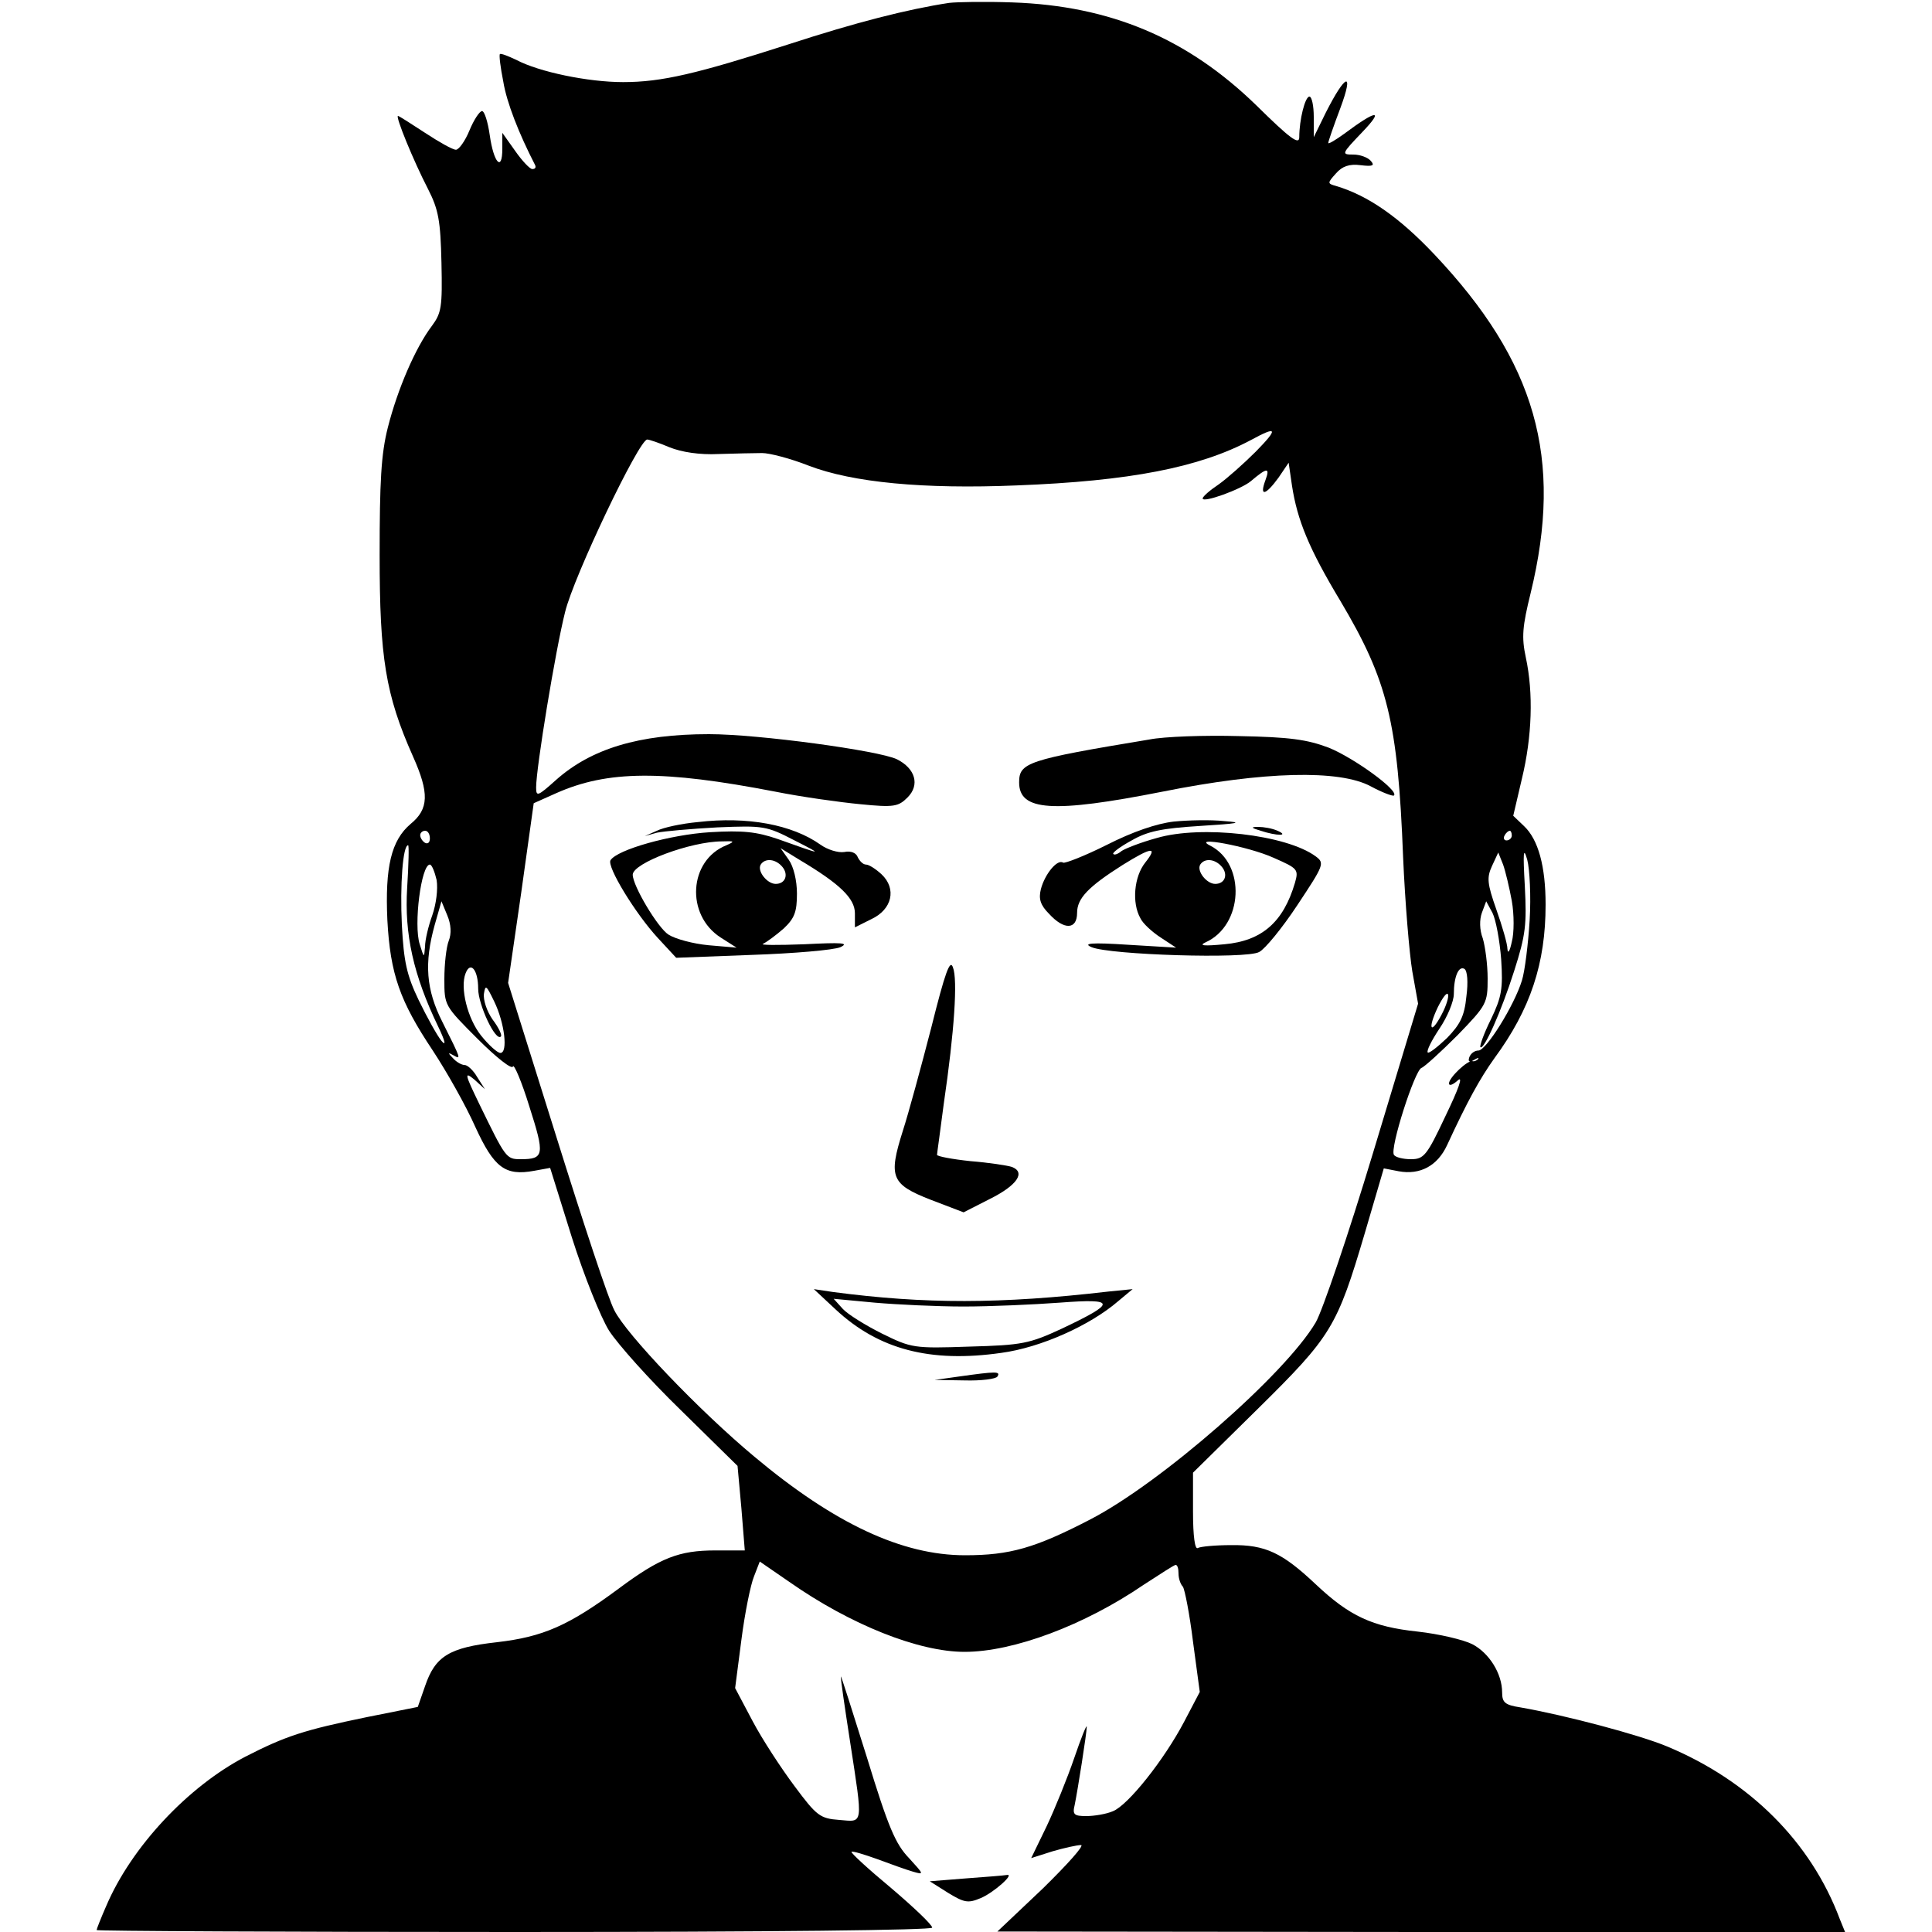 <?xml version="1.0" standalone="no"?>
<!DOCTYPE svg PUBLIC "-//W3C//DTD SVG 20010904//EN"
 "http://www.w3.org/TR/2001/REC-SVG-20010904/DTD/svg10.dtd">
<svg version="1.0" xmlns="http://www.w3.org/2000/svg"
 width="400pt" height="400pt" viewBox="0 0 400 400"
 preserveAspectRatio="xMidYMid meet">
<g transform="translate(0,400) scale(0.1,-0.1)"
fill="#000000" stroke="none">
<path d="M1965 3994 c-86 -13 -195 -41 -330 -85 -193 -62 -265 -79 -345 -79
-72 0 -174 21 -221 46 -17 8 -32 14 -34 12 -2 -2 1 -27 7 -57 7 -43 32 -107
66 -173 2 -5 0 -8 -6 -8 -5 0 -21 17 -35 37 l-27 38 0 -33 c0 -49 -18 -29 -26
28 -4 28 -11 50 -16 50 -5 0 -17 -18 -26 -40 -9 -22 -22 -40 -28 -40 -7 0 -35
16 -64 35 -29 19 -54 35 -56 35 -6 0 32 -93 62 -151 22 -43 26 -66 28 -153 2
-92 0 -104 -20 -131 -34 -45 -71 -131 -91 -210 -14 -55 -17 -112 -17 -265 0
-211 12 -288 69 -416 34 -76 33 -109 -5 -140 -40 -34 -53 -89 -48 -199 6 -112
26 -168 94 -270 29 -44 69 -115 88 -158 39 -85 62 -102 122 -91 l33 6 45 -144
c25 -79 60 -166 77 -193 18 -28 84 -102 149 -165 l117 -115 8 -88 7 -87 -61 0
c-75 0 -114 -15 -200 -79 -104 -77 -157 -100 -252 -111 -99 -11 -128 -29 -149
-91 l-15 -43 -105 -21 c-131 -27 -168 -39 -252 -82 -119 -62 -236 -187 -288
-309 -11 -25 -20 -48 -20 -50 0 -2 389 -4 865 -4 540 0 865 4 865 9 0 6 -38
42 -85 82 -47 39 -84 73 -82 75 2 2 25 -5 53 -15 27 -10 60 -22 74 -26 24 -7
23 -6 -8 28 -28 29 -43 64 -87 208 -30 96 -54 171 -54 168 -1 -3 8 -64 19
-135 27 -176 28 -166 -22 -162 -40 3 -47 8 -93 70 -27 36 -67 97 -87 135 l-36
68 13 100 c7 55 19 114 26 131 l12 31 61 -42 c127 -89 268 -145 363 -145 101
0 248 55 371 139 34 22 63 41 66 41 4 0 6 -8 6 -18 0 -10 4 -22 9 -27 4 -6 14
-57 21 -114 l14 -104 -32 -61 c-42 -80 -117 -174 -148 -186 -14 -6 -39 -10
-55 -10 -25 0 -29 3 -24 23 6 29 25 149 25 162 0 6 -12 -24 -26 -65 -14 -41
-40 -105 -57 -141 l-32 -66 44 14 c24 7 51 13 59 13 8 0 -28 -40 -79 -90 l-94
-89 877 -1 878 0 -11 27 c-60 160 -187 286 -357 357 -57 24 -212 65 -304 81
-32 5 -38 10 -38 31 0 39 -27 82 -62 100 -18 9 -68 21 -113 26 -94 10 -141 32
-211 98 -69 65 -104 82 -175 81 -33 0 -64 -3 -69 -6 -6 -4 -10 24 -10 75 l0
81 134 132 c153 151 164 169 222 365 l39 133 31 -6 c44 -8 80 11 100 54 42 91
68 138 98 180 75 102 106 197 106 318 0 79 -15 135 -45 163 l-22 21 18 77 c21
87 24 177 8 251 -9 42 -7 64 10 133 68 279 11 479 -200 702 -72 76 -136 121
-203 141 -18 5 -18 6 0 26 13 15 28 20 51 17 25 -3 30 -1 21 9 -6 7 -22 13
-36 13 -25 0 -25 1 18 46 47 49 30 47 -37 -3 -18 -13 -33 -22 -33 -19 0 3 11
35 25 72 29 78 11 72 -30 -9 l-25 -51 0 42 c0 23 -4 42 -9 42 -9 0 -21 -48
-21 -84 0 -17 -19 -3 -89 66 -143 139 -302 206 -505 213 -56 2 -114 1 -131 -1z
m635 -929 c-25 -25 -60 -56 -77 -68 -18 -12 -33 -25 -33 -29 0 -10 80 19 100
36 33 28 40 29 30 2 -13 -35 0 -32 27 5 l21 31 7 -48 c11 -71 35 -130 100
-238 98 -165 119 -249 130 -531 4 -93 13 -200 19 -236 l12 -67 -93 -308 c-51
-169 -105 -328 -119 -352 -63 -107 -320 -332 -467 -408 -114 -59 -166 -74
-259 -74 -130 0 -270 65 -436 204 -114 95 -265 253 -290 303 -12 22 -65 183
-120 359 l-100 319 27 186 26 186 47 21 c106 47 220 48 453 3 55 -11 134 -22
176 -26 70 -7 79 -5 98 14 26 26 16 60 -22 79 -37 18 -287 52 -389 52 -145 0
-244 -30 -317 -95 -38 -34 -41 -35 -41 -15 0 40 40 284 60 363 18 74 153 357
170 357 4 0 25 -7 46 -16 25 -10 62 -16 102 -14 34 1 74 2 90 2 15 0 58 -11
96 -26 91 -35 238 -49 431 -41 234 9 378 37 485 94 55 30 57 24 10 -24z
m-1710 -801 c0 -8 -4 -12 -10 -9 -5 3 -10 10 -10 16 0 5 5 9 10 9 6 0 10 -7
10 -16z m2240 6 c0 -5 -5 -10 -11 -10 -5 0 -7 5 -4 10 3 6 8 10 11 10 2 0 4
-4 4 -10z m-2287 -108 c-6 -96 13 -181 64 -287 15 -31 17 -42 7 -30 -9 11 -30
49 -47 84 -25 52 -31 80 -35 156 -4 83 2 165 13 165 2 0 1 -40 -2 -88z m2324
-67 c-3 -49 -10 -106 -16 -125 -16 -52 -74 -145 -90 -145 -8 0 -16 -6 -19 -14
-3 -9 0 -11 9 -6 8 5 12 6 9 2 -3 -3 -8 -5 -11 -4 -10 3 -49 -34 -49 -46 0 -6
8 -3 18 6 12 11 2 -17 -25 -73 -39 -83 -45 -90 -72 -90 -16 0 -32 4 -35 9 -9
13 43 175 57 180 6 2 40 33 75 68 60 62 62 66 62 117 0 29 -5 66 -10 83 -7 18
-7 39 -2 53 l9 24 13 -24 c7 -14 15 -57 18 -96 4 -61 1 -78 -21 -124 -15 -30
-24 -56 -22 -58 7 -7 43 73 70 158 24 75 26 96 22 175 -4 71 -3 83 5 55 5 -19
8 -75 5 -125z m-37 40 c5 -28 5 -67 0 -85 -4 -19 -8 -26 -9 -15 0 11 -11 48
-23 82 -19 54 -20 66 -9 90 l13 28 10 -25 c5 -14 13 -48 18 -75z m-2226 43 c3
-19 -1 -50 -9 -73 -8 -22 -15 -51 -15 -65 -2 -24 -2 -24 -11 5 -13 40 3 165
21 165 4 0 10 -15 14 -32z m25 -126 c-5 -13 -9 -48 -9 -79 0 -55 0 -55 69
-124 39 -39 71 -64 73 -57 2 6 18 -31 34 -83 32 -100 31 -109 -18 -109 -30 0
-31 2 -86 115 -30 62 -31 67 -10 50 l22 -20 -16 25 c-8 14 -20 25 -26 25 -6 0
-17 6 -24 14 -11 11 -11 13 1 6 16 -9 16 -9 -23 69 -34 67 -38 122 -16 201
l14 49 12 -29 c8 -19 9 -38 3 -53z m61 -99 c0 -33 36 -110 47 -99 3 3 -5 19
-17 35 -12 17 -20 41 -18 54 3 19 5 17 21 -16 22 -45 29 -107 13 -107 -6 0
-24 16 -40 36 -28 35 -44 99 -32 129 10 26 26 7 26 -32z m2046 -16 c-4 -41
-13 -58 -40 -86 -20 -19 -38 -33 -40 -30 -3 3 8 25 24 49 17 25 30 57 30 72 0
36 10 59 22 52 6 -4 8 -27 4 -57z m-51 -37 c-23 -44 -30 -31 -8 15 10 20 19
32 21 26 2 -5 -4 -24 -13 -41z"/>
<path d="M2380 2469 c-254 -42 -270 -48 -270 -89 0 -59 69 -64 297 -19 210 42
366 46 431 11 24 -13 46 -21 48 -19 11 10 -83 78 -135 99 -45 17 -81 22 -186
24 -71 2 -155 -1 -185 -7z"/>
<path d="M1445 2298 c-33 -3 -71 -11 -85 -18 l-25 -11 25 7 c14 3 70 8 125 11
96 4 102 3 160 -27 61 -31 60 -31 -35 3 -44 15 -72 18 -140 14 -82 -5 -192
-36 -206 -58 -8 -13 51 -110 98 -161 l38 -41 157 6 c87 3 169 10 183 16 19 9
3 10 -75 6 -55 -2 -93 -2 -85 1 8 4 27 18 43 32 22 21 27 34 27 72 0 27 -7 56
-17 70 l-17 24 39 -24 c84 -50 115 -80 115 -111 l0 -29 34 17 c43 20 53 63 21
93 -12 11 -26 20 -32 20 -6 0 -13 7 -17 15 -3 9 -14 14 -28 11 -13 -2 -35 5
-49 15 -59 42 -152 59 -254 47z m59 -48 c-78 -31 -85 -144 -12 -191 l33 -21
-58 5 c-32 3 -69 13 -83 22 -22 14 -74 101 -74 124 0 24 120 69 185 69 26 1
27 0 9 -8z m116 -45 c13 -16 6 -35 -14 -35 -18 0 -39 27 -31 40 9 14 31 12 45
-5z"/>
<path d="M2430 2299 c-35 -4 -85 -21 -138 -48 -46 -23 -87 -39 -91 -37 -12 8
-38 -24 -46 -55 -5 -20 -1 -33 17 -51 31 -34 58 -33 58 2 0 30 23 54 94 99 61
38 74 39 47 5 -23 -29 -28 -83 -10 -115 5 -11 25 -29 42 -40 l32 -21 -100 6
c-76 5 -94 3 -75 -5 37 -16 321 -25 347 -10 12 6 48 50 79 97 55 83 57 87 38
101 -61 45 -237 65 -329 38 -33 -9 -66 -22 -73 -27 -7 -6 -15 -9 -17 -6 -3 2
14 15 38 28 33 19 62 25 142 30 80 5 90 7 50 10 -28 3 -75 2 -105 -1z m207
-75 c50 -22 52 -24 44 -52 -24 -81 -68 -120 -146 -127 -42 -4 -54 -3 -39 4 78
35 84 162 10 200 -42 21 78 -1 131 -25z m-107 -19 c13 -16 6 -35 -14 -35 -18
0 -39 27 -31 40 9 14 31 12 45 -5z"/>
<path d="M2610 2280 c34 -11 60 -11 35 0 -11 5 -29 8 -40 8 -16 0 -15 -2 5 -8z"/>
<path d="M1928 1872 c-21 -81 -47 -177 -59 -214 -30 -95 -24 -110 58 -142 l68
-26 55 28 c56 28 74 55 45 66 -9 3 -48 9 -86 12 -38 4 -69 10 -69 13 0 3 7 51
14 106 22 150 29 257 19 282 -6 18 -16 -9 -45 -125z"/>
<path d="M1730 1289 c89 -83 196 -111 343 -90 82 11 184 57 242 107 l30 25
-50 -5 c-224 -26 -380 -26 -570 -1 l-40 6 45 -42z m265 6 c55 0 145 4 199 8
118 9 118 0 4 -54 -67 -31 -82 -34 -191 -37 -115 -4 -120 -3 -181 27 -34 17
-71 40 -81 51 l-19 21 85 -8 c46 -4 129 -8 184 -8z"/>
<path d="M1985 1150 l-50 -7 62 -1 c34 -1 65 3 68 8 7 11 -2 11 -80 0z"/>
<path d="M2000 111 l-75 -6 38 -24 c33 -20 41 -22 67 -11 27 11 73 52 54 48
-5 -1 -43 -4 -84 -7z"/>
</g>
</svg>
